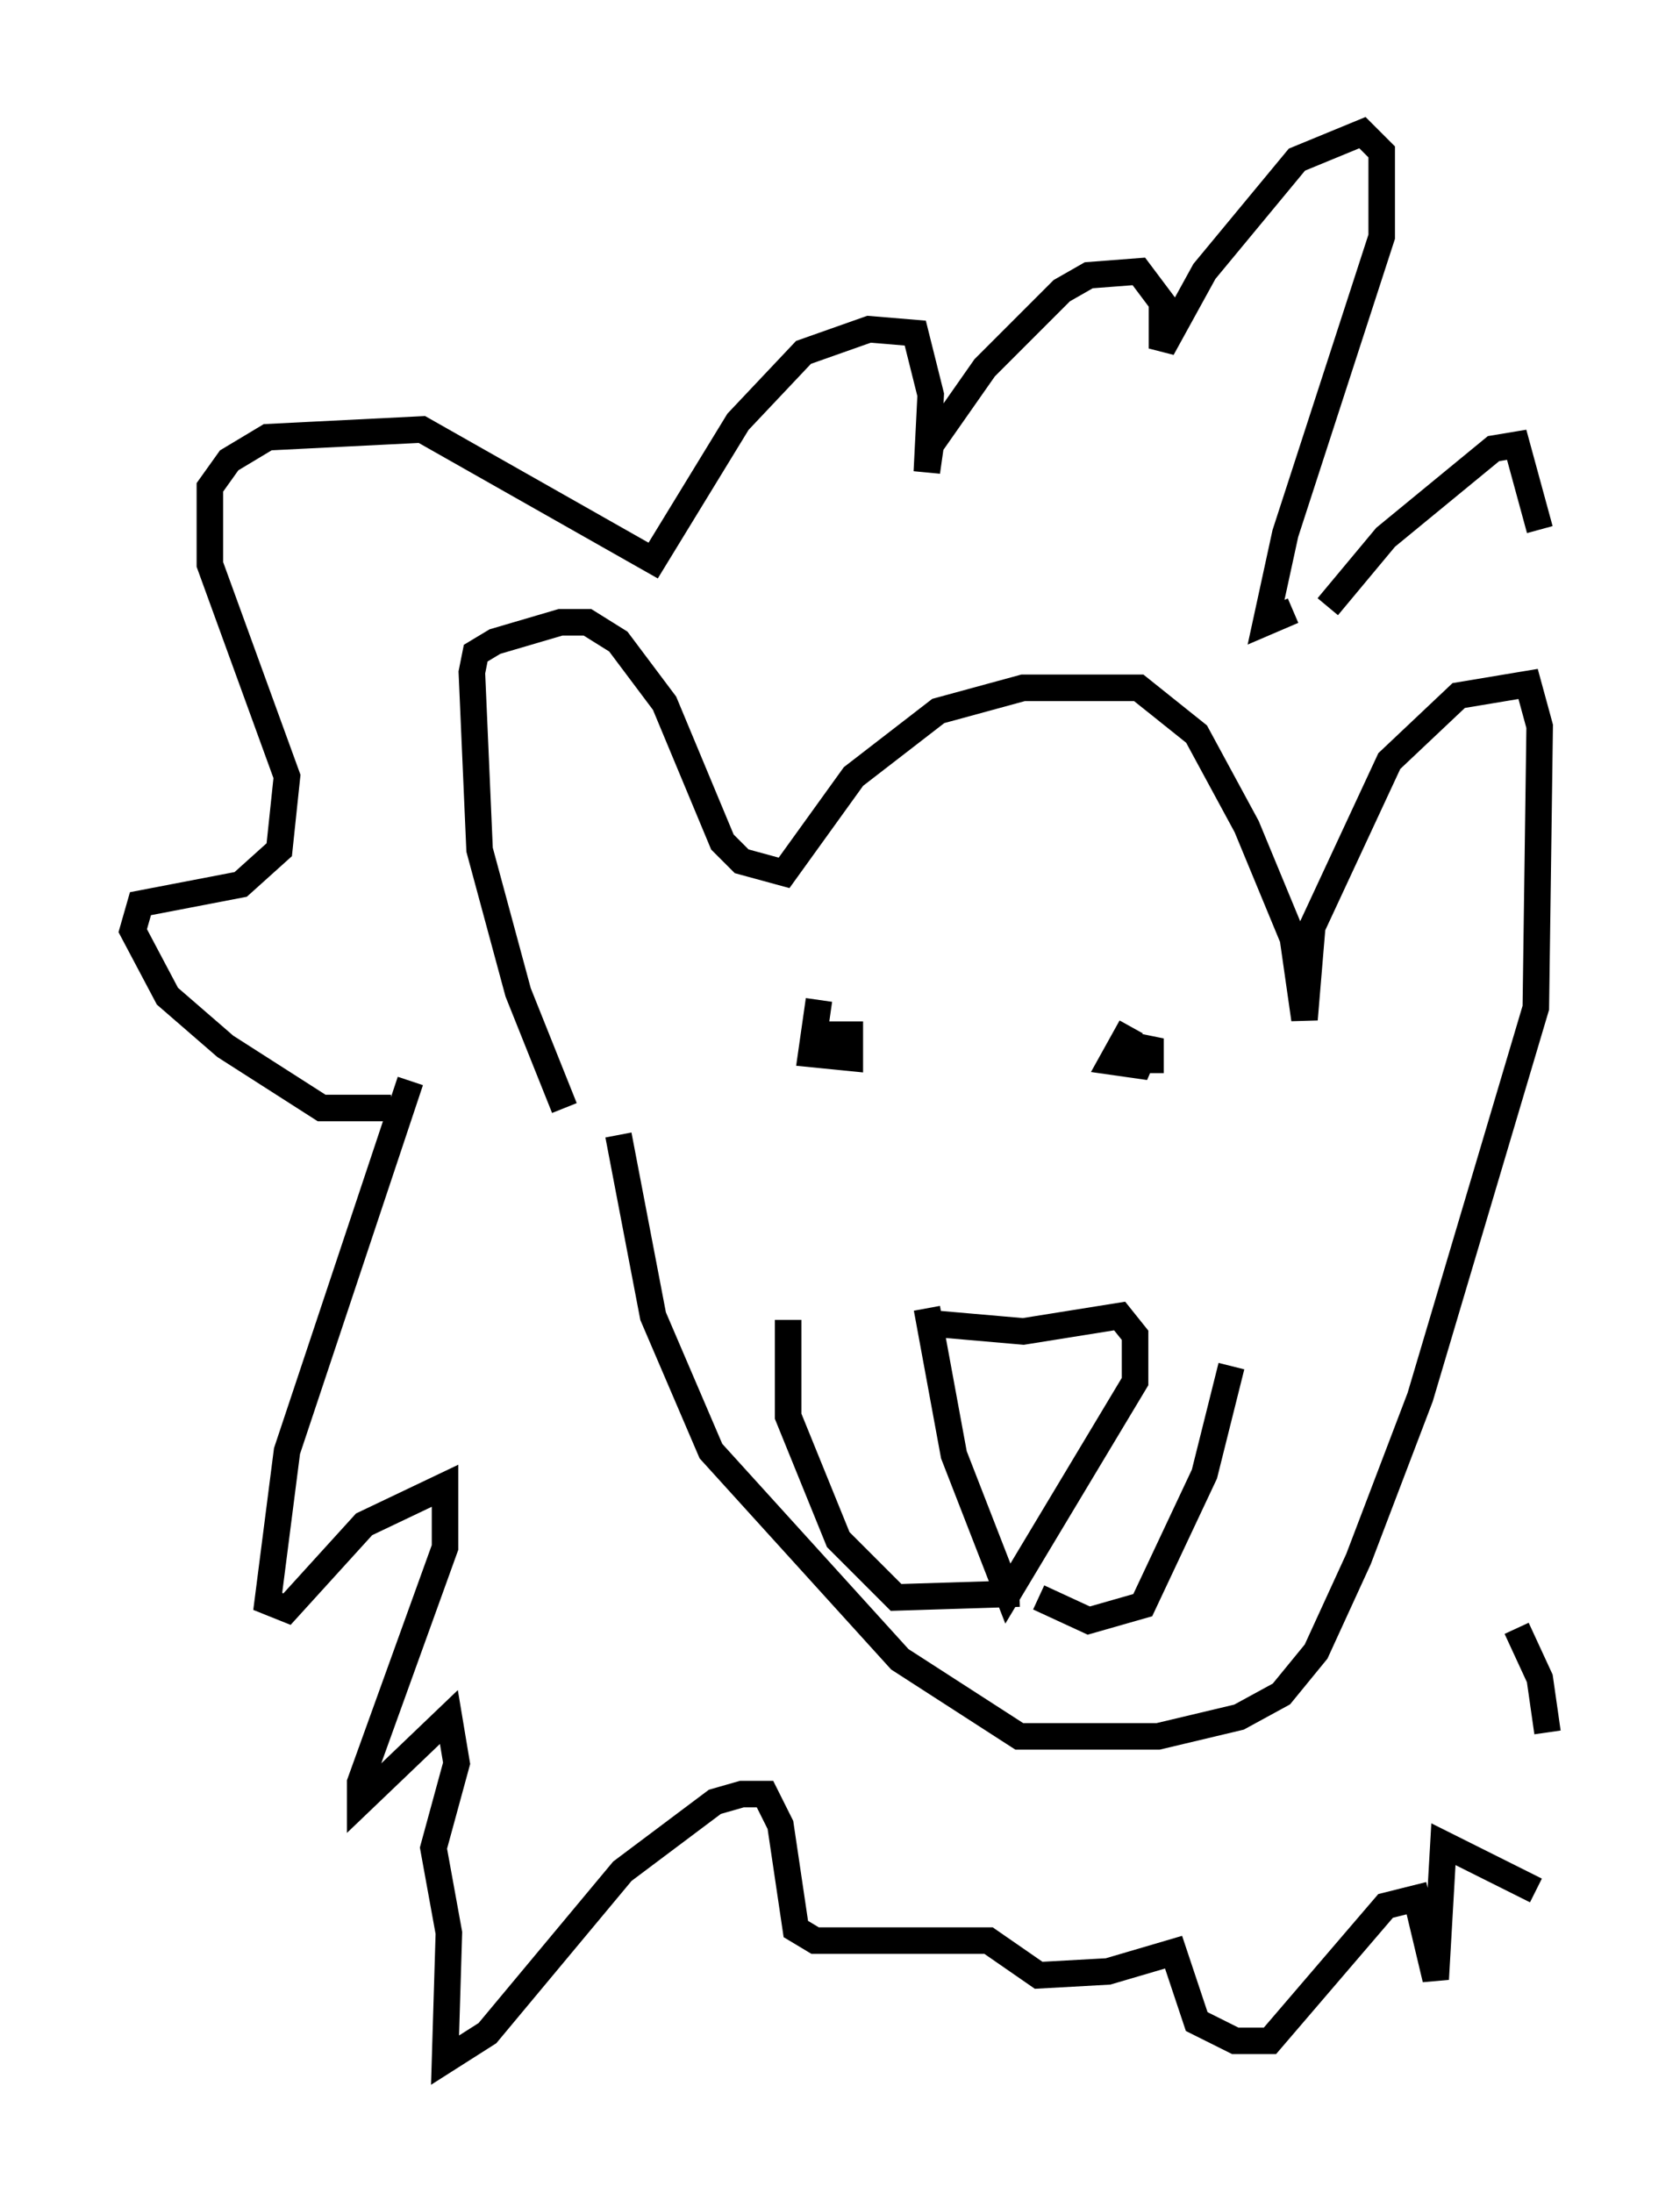 <?xml version="1.0" encoding="utf-8" ?>
<svg baseProfile="full" height="82.626" version="1.1" width="63.307" xmlns="http://www.w3.org/2000/svg" xmlns:ev="http://www.w3.org/2001/xml-events" xmlns:xlink="http://www.w3.org/1999/xlink"><defs /><rect fill="white" height="82.626" width="63.307" x="0" y="0" /><path d="M21.994, 42.475 m-0.726, -0.726 l-1.743, -4.358 -1.453, -5.374 l-0.291, -6.682 0.145, -0.726 l0.726, -0.436 2.469, -0.726 l1.017, 0.0 1.162, 0.726 l1.743, 2.324 2.179, 5.229 l0.726, 0.726 1.598, 0.436 l2.615, -3.631 3.196, -2.469 l3.196, -0.872 4.358, 0.0 l2.179, 1.743 1.888, 3.486 l1.743, 4.212 0.436, 3.05 l0.291, -3.486 2.905, -6.246 l2.615, -2.469 2.615, -0.436 l0.436, 1.598 -0.145, 10.603 l-4.358, 14.67 -2.324, 6.101 l-1.598, 3.486 -1.307, 1.598 l-1.598, 0.872 -3.05, 0.726 l-5.229, 0.0 -4.503, -2.905 l-7.117, -7.844 -2.179, -5.084 l-1.307, -6.827 m-8.57, -1.017 l-2.615, 0.0 -3.631, -2.324 l-2.179, -1.888 -1.307, -2.469 l0.291, -1.017 3.777, -0.726 l1.453, -1.307 0.291, -2.76 l-2.905, -7.989 0.0, -2.905 l0.726, -1.017 1.453, -0.872 l5.81, -0.291 8.715, 4.939 l3.196, -5.229 2.469, -2.615 l2.469, -0.872 1.743, 0.145 l0.581, 2.324 -0.145, 2.905 l0.145, -1.017 2.034, -2.905 l2.905, -2.905 1.017, -0.581 l1.888, -0.145 0.872, 1.162 l0.0, 1.743 1.598, -2.905 l3.486, -4.212 2.469, -1.017 l0.726, 0.726 0.0, 3.196 l-3.631, 11.184 -0.726, 3.341 l1.017, -0.436 m-33.263, 17.721 l-4.648, 13.944 -0.726, 5.665 l0.726, 0.291 2.905, -3.196 l3.05, -1.453 0.0, 2.324 l-3.196, 8.86 0.0, 0.726 l3.341, -3.196 0.291, 1.743 l-0.872, 3.196 0.581, 3.196 l-0.145, 4.793 1.598, -1.017 l5.084, -6.101 3.486, -2.615 l1.017, -0.291 0.872, 0.0 l0.581, 1.162 0.581, 3.922 l0.726, 0.436 6.536, 0.0 l1.888, 1.307 2.615, -0.145 l2.469, -0.726 0.872, 2.615 l1.453, 0.726 1.307, 0.0 l4.358, -5.084 1.162, -0.291 l0.726, 3.05 0.291, -5.084 l3.486, 1.743 m0.436, -5.955 l-0.291, -2.034 -0.872, -1.888 m-26.29, -23.676 l-0.291, 2.034 1.453, 0.145 l0.0, -0.872 -0.872, 0.0 l0.0, 0.726 m11.475, -1.017 l-0.726, 1.307 1.017, 0.145 l0.436, -1.017 0.0, 1.307 m-8.134, 9.441 l3.341, 0.291 3.631, -0.581 l0.581, 0.726 0.0, 1.743 l-4.793, 7.989 -2.034, -5.229 l-1.017, -5.52 m3.486, 10.749 l-4.648, 0.145 -2.179, -2.179 l-1.888, -4.648 0.0, -3.631 m9.441, 10.458 l1.888, 0.872 2.034, -0.581 l2.324, -4.939 1.017, -4.067 m3.631, -28.614 l2.179, -2.615 4.067, -3.341 l0.872, -0.145 0.872, 3.196 " fill="none" stroke="black" stroke-width="1" /></svg>